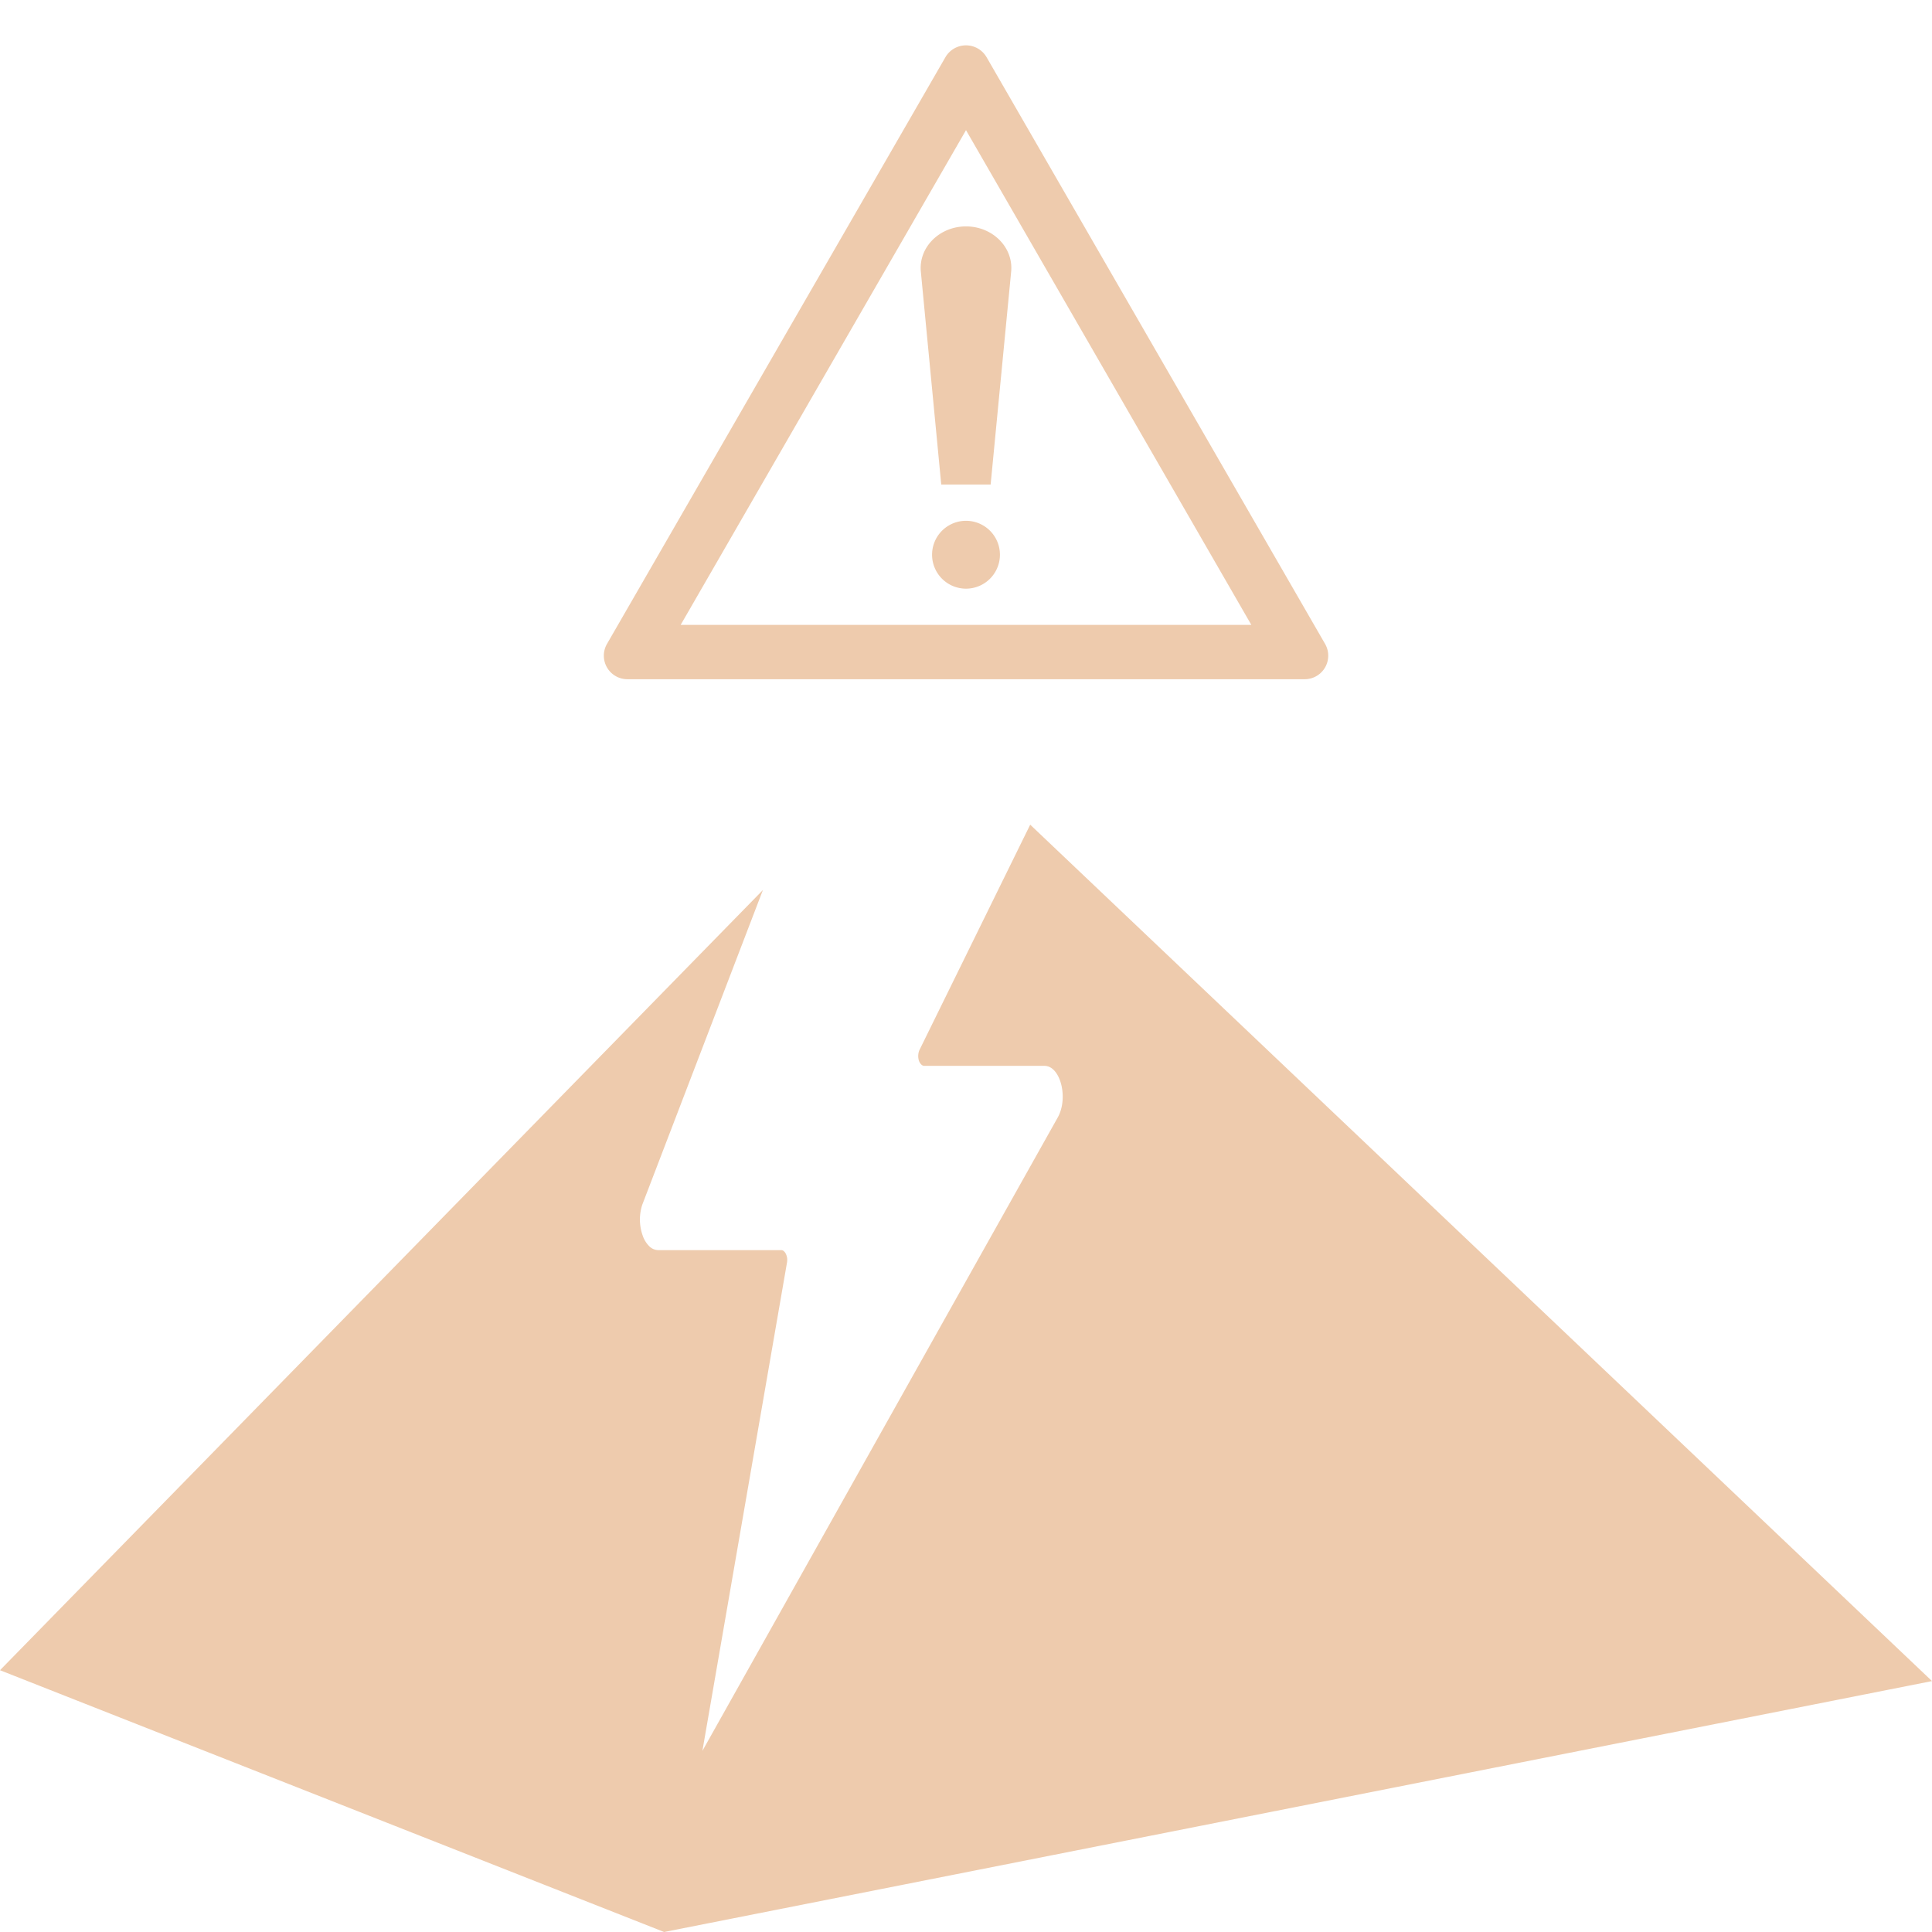 <svg xmlns="http://www.w3.org/2000/svg" width="16" height="16" fill="#EECBAD" class="qi-1248" viewBox="0 0 16 16">
  <path d="M8.531 6.829 16 13.922 5.5 16 0 13.832l6.318-6.461-.999 2.606a.396.396 0 0 0 .002.251.23.23 0 0 0 .055.092.109.109 0 0 0 .075.033H6.47c.008 0 .015.003.022.009a.068.068 0 0 1 .017.024.12.12 0 0 1 .01.035.138.138 0 0 1-.002.038l-.7 4.041L8.76 9.254c.09-.162.022-.427-.11-.427h-.996a.036.036 0 0 1-.025-.012.079.079 0 0 1-.019-.031.13.13 0 0 1 .003-.085l.919-1.87Zm-.905-4.58c-.019-.201.154-.374.374-.374s.393.173.374.374l-.17 1.764h-.409l-.169-1.764Zm.655 2.345a.281.281 0 1 1-.562 0 .281.281 0 0 1 .562 0Z"/>
  <path d="M7.83.473a.197.197 0 0 1 .34 0l2.804 4.86a.195.195 0 0 1-.17.292H5.196a.195.195 0 0 1-.17-.291L7.83.473Zm2.533 4.702L8 1.078 5.637 5.175h4.726Z"/>
</svg>